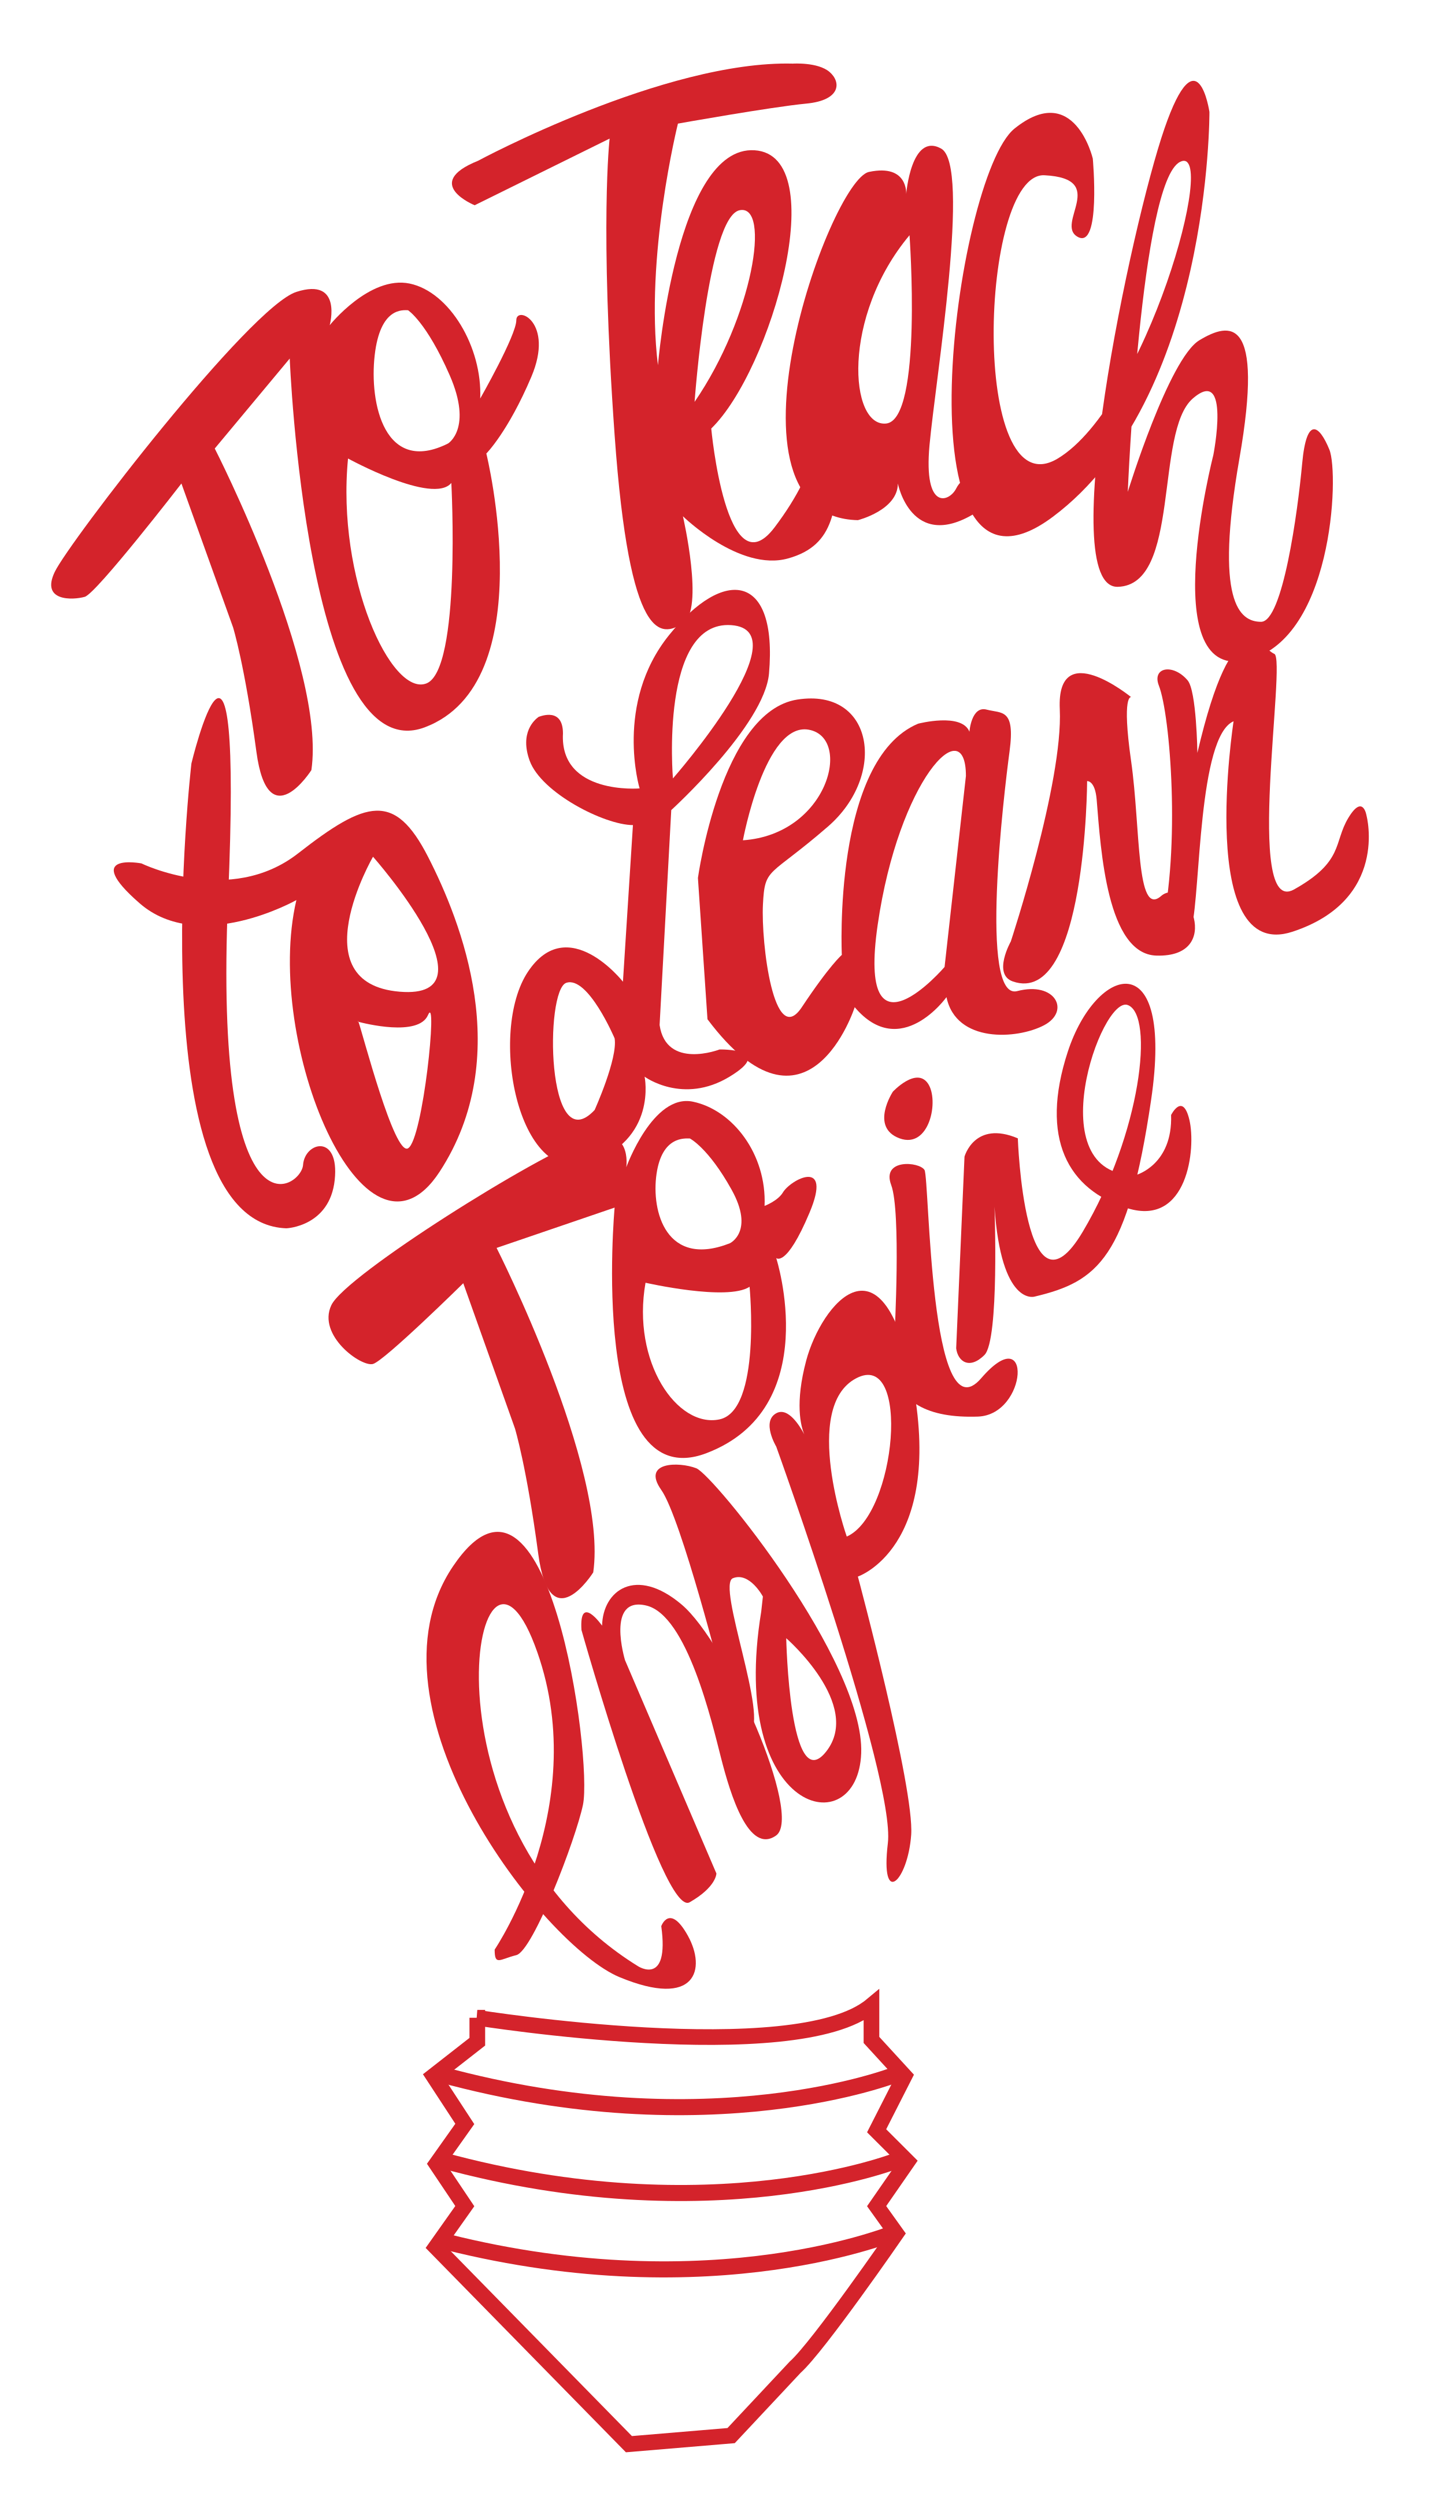<?xml version="1.0" encoding="utf-8"?>
<!-- Generator: Adobe Illustrator 16.0.5, SVG Export Plug-In . SVG Version: 6.00 Build 0)  -->
<!DOCTYPE svg PUBLIC "-//W3C//DTD SVG 1.1//EN" "http://www.w3.org/Graphics/SVG/1.1/DTD/svg11.dtd">
<svg version="1.1" id="Layer_1" xmlns="http://www.w3.org/2000/svg" xmlns:xlink="http://www.w3.org/1999/xlink" x="0px" y="0px"
	 width="289px" height="500px" viewBox="0 0 289 500" enable-background="new 0 0 289 500" xml:space="preserve">
<g>
	<path fill="none" stroke="#d4232b" stroke-width="3.213" d="M179.479,446.29c0,0-36.495,15.544-90.213,2.055"/>
	<path fill="none" stroke="#d4232b" stroke-width="3.133" d="M95.46,403.526c0,0,63.665,10.156,78.832-2.455v6.892l6.608,7.209
		l-5.575,10.958l6.173,6.165l-6.173,8.904l3.921,5.48c0,0-15.585,22.604-20.195,26.713l-12.827,13.698l-20.441,1.716l-38.621-39.411
		l5.797-8.196l-5.666-8.447l5.666-7.992l-6.271-9.588l8.773-6.851V403.526z"/>
	<path fill="none" stroke="#d4232b" stroke-width="3.213" d="M179.238,414.844c0,0-37.059,14.764-91.119,0"/>
	<path fill="none" stroke="#d4232b" stroke-width="3.213" d="M179.532,432.016c0,0-37.059,14.764-91.118,0"/>
	<path fill="#d4232b" d="M103.262,64.04c0,3-7.22,15.662-7.22,15.662c0.445-10.219-6.109-21.326-14.106-22.992
		s-15.995,8.33-15.995,8.33s2.667-9.664-6.664-6.664c-9.331,3-45.43,49.984-48.318,55.981c-2.888,5.999,3.666,5.666,5.998,4.999
		c2.333-0.667,19.328-22.659,19.328-22.659l10.33,28.769c0,0,2.333,7.554,4.666,24.88c2.332,17.328,10.996,3.666,10.996,3.666
		c3-20.66-19.326-64.313-19.326-64.313l14.995-17.994c0,0,3.333,82.64,26.992,73.754c23.658-8.886,12.329-54.76,12.329-54.76
		s4.332-4.332,8.997-15.329C110.927,64.373,103.262,61.041,103.262,64.04z M85.268,136.683
		c-6.998,2.665-17.994-20.993-15.662-44.986c0,0,16.995,9.33,20.66,4.887C90.267,96.584,92.266,134.017,85.268,136.683z
		 M89.601,88.698c-12.663,6.332-15.773-7.997-14.662-17.661c1.111-9.664,5.665-8.997,6.664-8.997c0,0,3.666,2.333,8.331,12.996
		C94.599,85.7,89.601,88.698,89.601,88.698z"/>
	<path fill="#d4232b" d="M163.576,85.033c0,0,1.001,7.664-8.664,20.438C145.249,118.245,142.25,85.7,142.25,85.7
		c11.997-11.664,24.326-54.649,8.665-55.648c-15.662-1-19.328,42.986-19.328,42.986c-2.666-21.66,4-48.318,4-48.318
		s18.66-3.332,25.658-3.999s6.998-4.332,4.665-6.331c-2.333-2-7.331-1.667-7.331-1.667c-25.659-0.666-62.98,19.438-62.98,19.438
		c-11.33,4.554-0.666,8.886-0.666,8.886l26.991-13.33c0,0-1.999,17.328,1.001,59.314c2.998,41.986,9.329,40.32,13.661,37.654
		c4.332-2.665,0-21.437,0-21.437s11.329,11.108,20.993,8.442c9.664-2.666,9.664-10.33,10.329-21.327
		C168.575,79.368,163.576,85.033,163.576,85.033z M147.914,42.047c6.332-1.333,2.666,21.326-8.996,38.321
		C138.918,80.368,141.583,43.379,147.914,42.047z"/>
	<path fill="#d4232b" d="M195.564,94.696c0,0-2.997,0.334-4.33,3c-1.333,2.666-6.553,4.665-5.332-8.664
		c1.223-13.329,8.33-55.981,2.332-59.314c-5.998-3.332-6.997,9.108-6.997,9.108s0.443-6.109-7.442-4.443
		c-7.887,1.666-31.878,68.978-2.221,69.644c0,0,7.998-2,7.998-7.331c0,0,2.664,13.662,15.327,5.998
		C194.899,102.693,201.786,97.251,195.564,94.696z M177.239,84.699c-7.331,0.778-8.997-21.326,4.664-37.654
		C181.903,47.045,184.57,83.922,177.239,84.699z"/>
	<path fill="#d4232b" d="M218.559,31.717c0,0-3.665-15.662-15.662-5.998c-11.995,9.664-23.992,101.3,7.664,77.641
		c31.657-23.658,31.324-80.973,31.324-80.973s-2.333-15.995-8.998,3.333c-6.664,19.326-21.992,91.97-9.33,91.637
		c12.663-0.333,7.331-30.991,14.996-37.655c7.664-6.665,4.109,11.329,4.109,11.329s-11.44,44.542,6.22,41.098
		c17.662-3.443,18.994-37.321,16.995-42.208c-2-4.887-4.555-6.887-5.443,2.777s-3.888,31.656-8.22,31.656
		c-4.331,0-9.329-3.999-4.331-32.657c4.997-28.656-1.888-27.324-7.998-23.658c-6.108,3.666-14.328,30.323-14.328,30.323
		s2.554-61.98,10.44-65.979c7.886-3.999-6.775,48.651-24.437,59.313c-17.661,10.664-15.66-57.314-2.665-56.647
		s1.999,9.775,6.663,12.329C220.224,49.933,218.559,31.717,218.559,31.717"/>
	<path fill="#d4232b" d="M38.284,152.678c0,0-10.664,91.97,18.995,92.969c0,0,8.663-0.333,9.663-9.663c1-9.331-5.999-7.665-6.332-3
		c-0.333,4.666-17.994,16.661-14.995-53.316C48.614,109.692,38.284,152.678,38.284,152.678"/>
	<path fill="#d4232b" d="M85.602,171.338c-6.665-12.996-12.329-11.33-25.991-0.666c-13.663,10.663-31.324,1.999-31.324,1.999
		s-12.218-2.333-0.333,7.998c11.885,10.329,31.323-0.667,31.323-0.667c-6.665,28.324,13.663,77.307,28.657,54.316
		C102.929,211.325,92.266,184.334,85.602,171.338z M81.602,229.652c-2.73,1.518-9.051-22.932-9.908-25.301
		c-0.053-0.014-0.088-0.023-0.088-0.023c-0.03-0.238,0.004-0.209,0.088,0.023c1.046,0.279,12.004,3.085,13.908-1.356
		C87.601,198.33,84.602,227.986,81.602,229.652z M79.937,198.33c-19.993-1.667-5.332-26.992-5.332-26.992
		S99.931,199.996,79.937,198.33z"/>
	<g>
		<path fill="#d4232b" d="M107.722,143.372c0.126-0.089,0.206-0.135,0.206-0.135C107.68,143.378,107.631,143.403,107.722,143.372z"
			/>
		<path fill="#d4232b" d="M153.802,134.684c1.73-20.112-8.997-21.326-19.994-7.665c-10.996,13.662-5.887,30.657-5.887,30.657
			s-15.995,1.333-15.329-10.996c0-5.229-4.392-3.474-4.871-3.308c-0.829,0.585-3.817,3.162-1.793,8.75
			c2.332,6.442,14.994,12.885,20.66,12.885l-2,31.323c0,0-10.997-13.996-18.994-2s-1.999,42.987,11.997,38.322
			c13.995-4.666,11.33-17.329,11.33-17.329s7.664,5.666,16.995,0c9.329-5.664-2-5.442-2-5.442s-10.664,4.109-11.996-4.887
			l2.332-42.986C134.252,162.008,152.913,145.013,153.802,134.684z M146.249,125.021c14.328,0.999-11.664,30.656-11.664,30.656
			S131.92,124.02,146.249,125.021z M118.924,221.988c-9.663,10.33-9.996-23.992-5.664-25.437c4.332-1.443,9.663,11.108,9.663,11.108
			C123.589,211.658,118.924,221.988,118.924,221.988z"/>
	</g>
	<path fill="#d4232b" d="M203.445,198.207c-7.648,2.011-2.677-39.406-1.53-47.983c1.147-8.579-1.529-7.506-4.589-8.31
		c-3.059-0.805-3.44,4.423-3.44,4.423c-1.529-3.888-10.261-1.609-10.261-1.609c-17.146,7.209-15.261,46.242-15.261,46.242
		s-2.395,2.01-8,10.455s-8.161-12.868-7.778-20.508c0.382-7.639,1.146-5.336,13.001-15.614c11.855-10.278,9.178-27.783-6.119-25.399
		c-15.295,2.384-19.884,35.678-19.884,35.678l1.912,28.257c20.087,26.731,29.446-2.413,29.446-2.413
		c9.177,10.856,18.355-2.011,18.355-2.011c1.911,9.248,14.148,8.444,19.502,5.629C214.152,202.228,211.093,196.197,203.445,198.207z
		 M161.763,145.934c8.796,1.608,3.824,20.951-13.178,22.115C148.585,168.049,152.968,144.326,161.763,145.934z M188.914,193.381
		c0,0-17.574,20.507-13.375-8.444c4.198-28.951,17.645-43.024,17.645-29.755L188.914,193.381z"/>
	<path fill="#d4232b" d="M202.162,188.282c0,0,10.483-31.784,9.794-46.449c-0.689-14.663,14.267-2.418,14.267-2.418
		s-1.912-0.613,0,12.796c1.914,13.409,0.966,31.36,5.99,26.988c5.021-4.372,12.801,12.303-0.923,11.91
		c-9.881-0.283-11.139-21.128-11.954-31.167c-0.317-3.904-1.91-3.732-1.91-3.732s-0.163,45.151-14.85,40.071
		C198.456,194.856,202.162,188.282,202.162,188.282"/>
	<path fill="#d4232b" d="M231.774,137.112c2.314,5.938,4.33,32.45,0.466,49.053c0,0,4.404,5.959,6.125-0.897
		c1.721-6.855,1.288-38.002,8.35-41.022c0,0-7.502,48.428,11.796,42.083c19.298-6.346,14.798-23.193,14.798-23.193
		s-0.68-4.488-3.65,0.447c-2.973,4.936-0.839,8.7-10.854,14.302c-10.015,5.602-1.436-46.11-3.946-47.125
		c-2.511-1.016-8.125-11.219-15.382,19.809c0,0-0.162-12.404-1.952-14.507C234.605,132.631,230.342,133.431,231.774,137.112"/>
	<path fill="#d4232b" d="M156.579,238.48c-1,1.681-3.666,2.689-3.666,2.689c0.445-10.311-6.331-19.165-14.328-20.846
		c-7.998-1.681-13.33,13.114-13.33,13.114s1.333-8.742-7.998-5.717c-9.33,3.026-48.094,27.236-50.983,33.287
		c-2.888,6.052,5.999,12.442,8.331,11.769c2.333-0.672,18.05-16.146,18.05-16.146l10.33,29.028c0,0,2.333,7.621,4.666,25.105
		c2.332,17.484,10.996,3.698,10.996,3.698c2.999-20.847-19.327-64.892-19.327-64.892l23.603-8.064c0,0-5.332,58.093,18.327,49.127
		c23.66-8.967,13.995-39.04,13.995-39.04s2,2.018,6.664-9.078C166.575,231.419,158.122,235.885,156.579,238.48z M131.309,234.756
		c1.111-7.598,5.666-7.074,6.665-7.074c0,0,3.665,1.834,8.33,10.216c4.666,8.384-0.332,10.741-0.332,10.741
		C133.308,253.618,130.198,242.353,131.309,234.756z M143.892,283.861c-8.43,1.764-17.597-11.458-14.787-27.328
		c0,0,16.393,3.741,20.809,0.804C149.914,257.337,152.323,282.099,143.892,283.861z"/>
	<path fill="#d4232b" d="M98.931,389.899c0,0,19.994-29.504,7.997-60.94c-11.996-31.436-24.325,36.399,20.66,64.251
		c0,0,6.331,4.136,4.665-7.998c0,0,1.666-4.688,5.332,1.93c3.666,6.618,1.667,14.615-13.662,8.273
		c-15.329-6.343-52.317-54.047-33.322-82.173c18.994-28.127,27.945,38.379,25.991,47.704c-1.444,6.894-9.997,29.229-13.329,30.057
		C99.93,391.83,98.931,393.21,98.931,389.899"/>
	<path fill="#d4232b" d="M116.295,325.984c0,0,16.251,57.524,21.633,54.448c5.38-3.075,5.352-5.763,5.352-5.763L125,332.007
		c0,0-3.901-12.854,4.262-10.917c8.163,1.935,13.108,23.292,14.965,30.548c1.856,7.254,5.515,19.297,10.984,15.449
		c5.47-3.849-9.705-38.445-18.884-46.199c-9.177-7.753-15.778-2.804-15.908,4.226C120.42,325.113,115.801,318.55,116.295,325.984"/>
	<path fill="#d4232b" d="M139.251,293.632c-3.444-1.333-10.997-1.333-6.999,4.333c3.999,5.664,12.329,38.543,12.329,38.543
		l5.332,10.107c3.998-2.666-6.665-29.657-3.333-30.991c3.333-1.331,5.999,3.667,5.999,3.667l-0.333,2.998
		c-6.666,40.654,19.327,46.651,19.994,28.324C172.906,332.286,142.695,294.965,139.251,293.632z M165.242,350.28
		c-7.331,9.331-7.997-22.659-7.997-22.659S172.573,340.949,165.242,350.28z"/>
	<path fill="#d4232b" d="M182.682,277.304c-5.777-32.323-18.439-16.439-21.438-5.221c-2.283,8.546-1.09,13.086-0.39,14.77
		c-0.903-1.704-3.251-5.525-5.608-4.217c-2.998,1.665,0,6.664,0,6.664s23.882,66.313,22.326,79.308
		c-1.555,12.996,3.998,7.664,4.665-1.665c0.668-9.331-10.662-51.65-10.662-51.65S188.457,309.627,182.682,277.304z M169.352,307.293
		c0,0-9.107-25.88,1.889-31.655C182.236,269.861,179.237,302.963,169.352,307.293z"/>
	<path fill="#d4232b" d="M178.905,266.975c0,0,1.332-24.66-0.668-29.991c-1.998-5.333,5.665-4.665,6.665-2.999
		c1.001,1.666,1.001,53.648,11.33,41.653c10.33-11.996,9.329,7.332-0.667,7.664c-9.996,0.333-15.772-2.776-17.66-10.33"/>
	<path fill="#d4232b" d="M178.572,218.323c0,0-4.665,7.108,1.332,9.33c5.999,2.223,7.997-7.664,5.664-10.996
		C183.235,213.325,178.572,218.323,178.572,218.323"/>
	<path fill="#d4232b" d="M191.234,269.639l1.666-38.32c0,0,1.999-7.331,10.664-3.666c0,0,1.332,38.321,12.995,18.661
		c11.662-19.66,14.329-43.319,8.996-45.319c-5.331-1.999-17.993,34.323,1.668,33.99c0,0,7.33-2,6.996-11.997
		c0,0,2.333-4.665,3.666,1s-0.334,21.326-12.33,17.661c-11.996-3.665-17.661-13.995-11.996-31.323
		c5.665-17.327,21.327-21.993,16.661,9.664c-4.665,31.657-10.662,36.321-23.325,39.321c0,0-6.664,1.998-7.997-17.995
		c0,0,1,26.658-2,29.657C193.899,273.971,191.566,272.306,191.234,269.639"/>
</g>
</svg>
